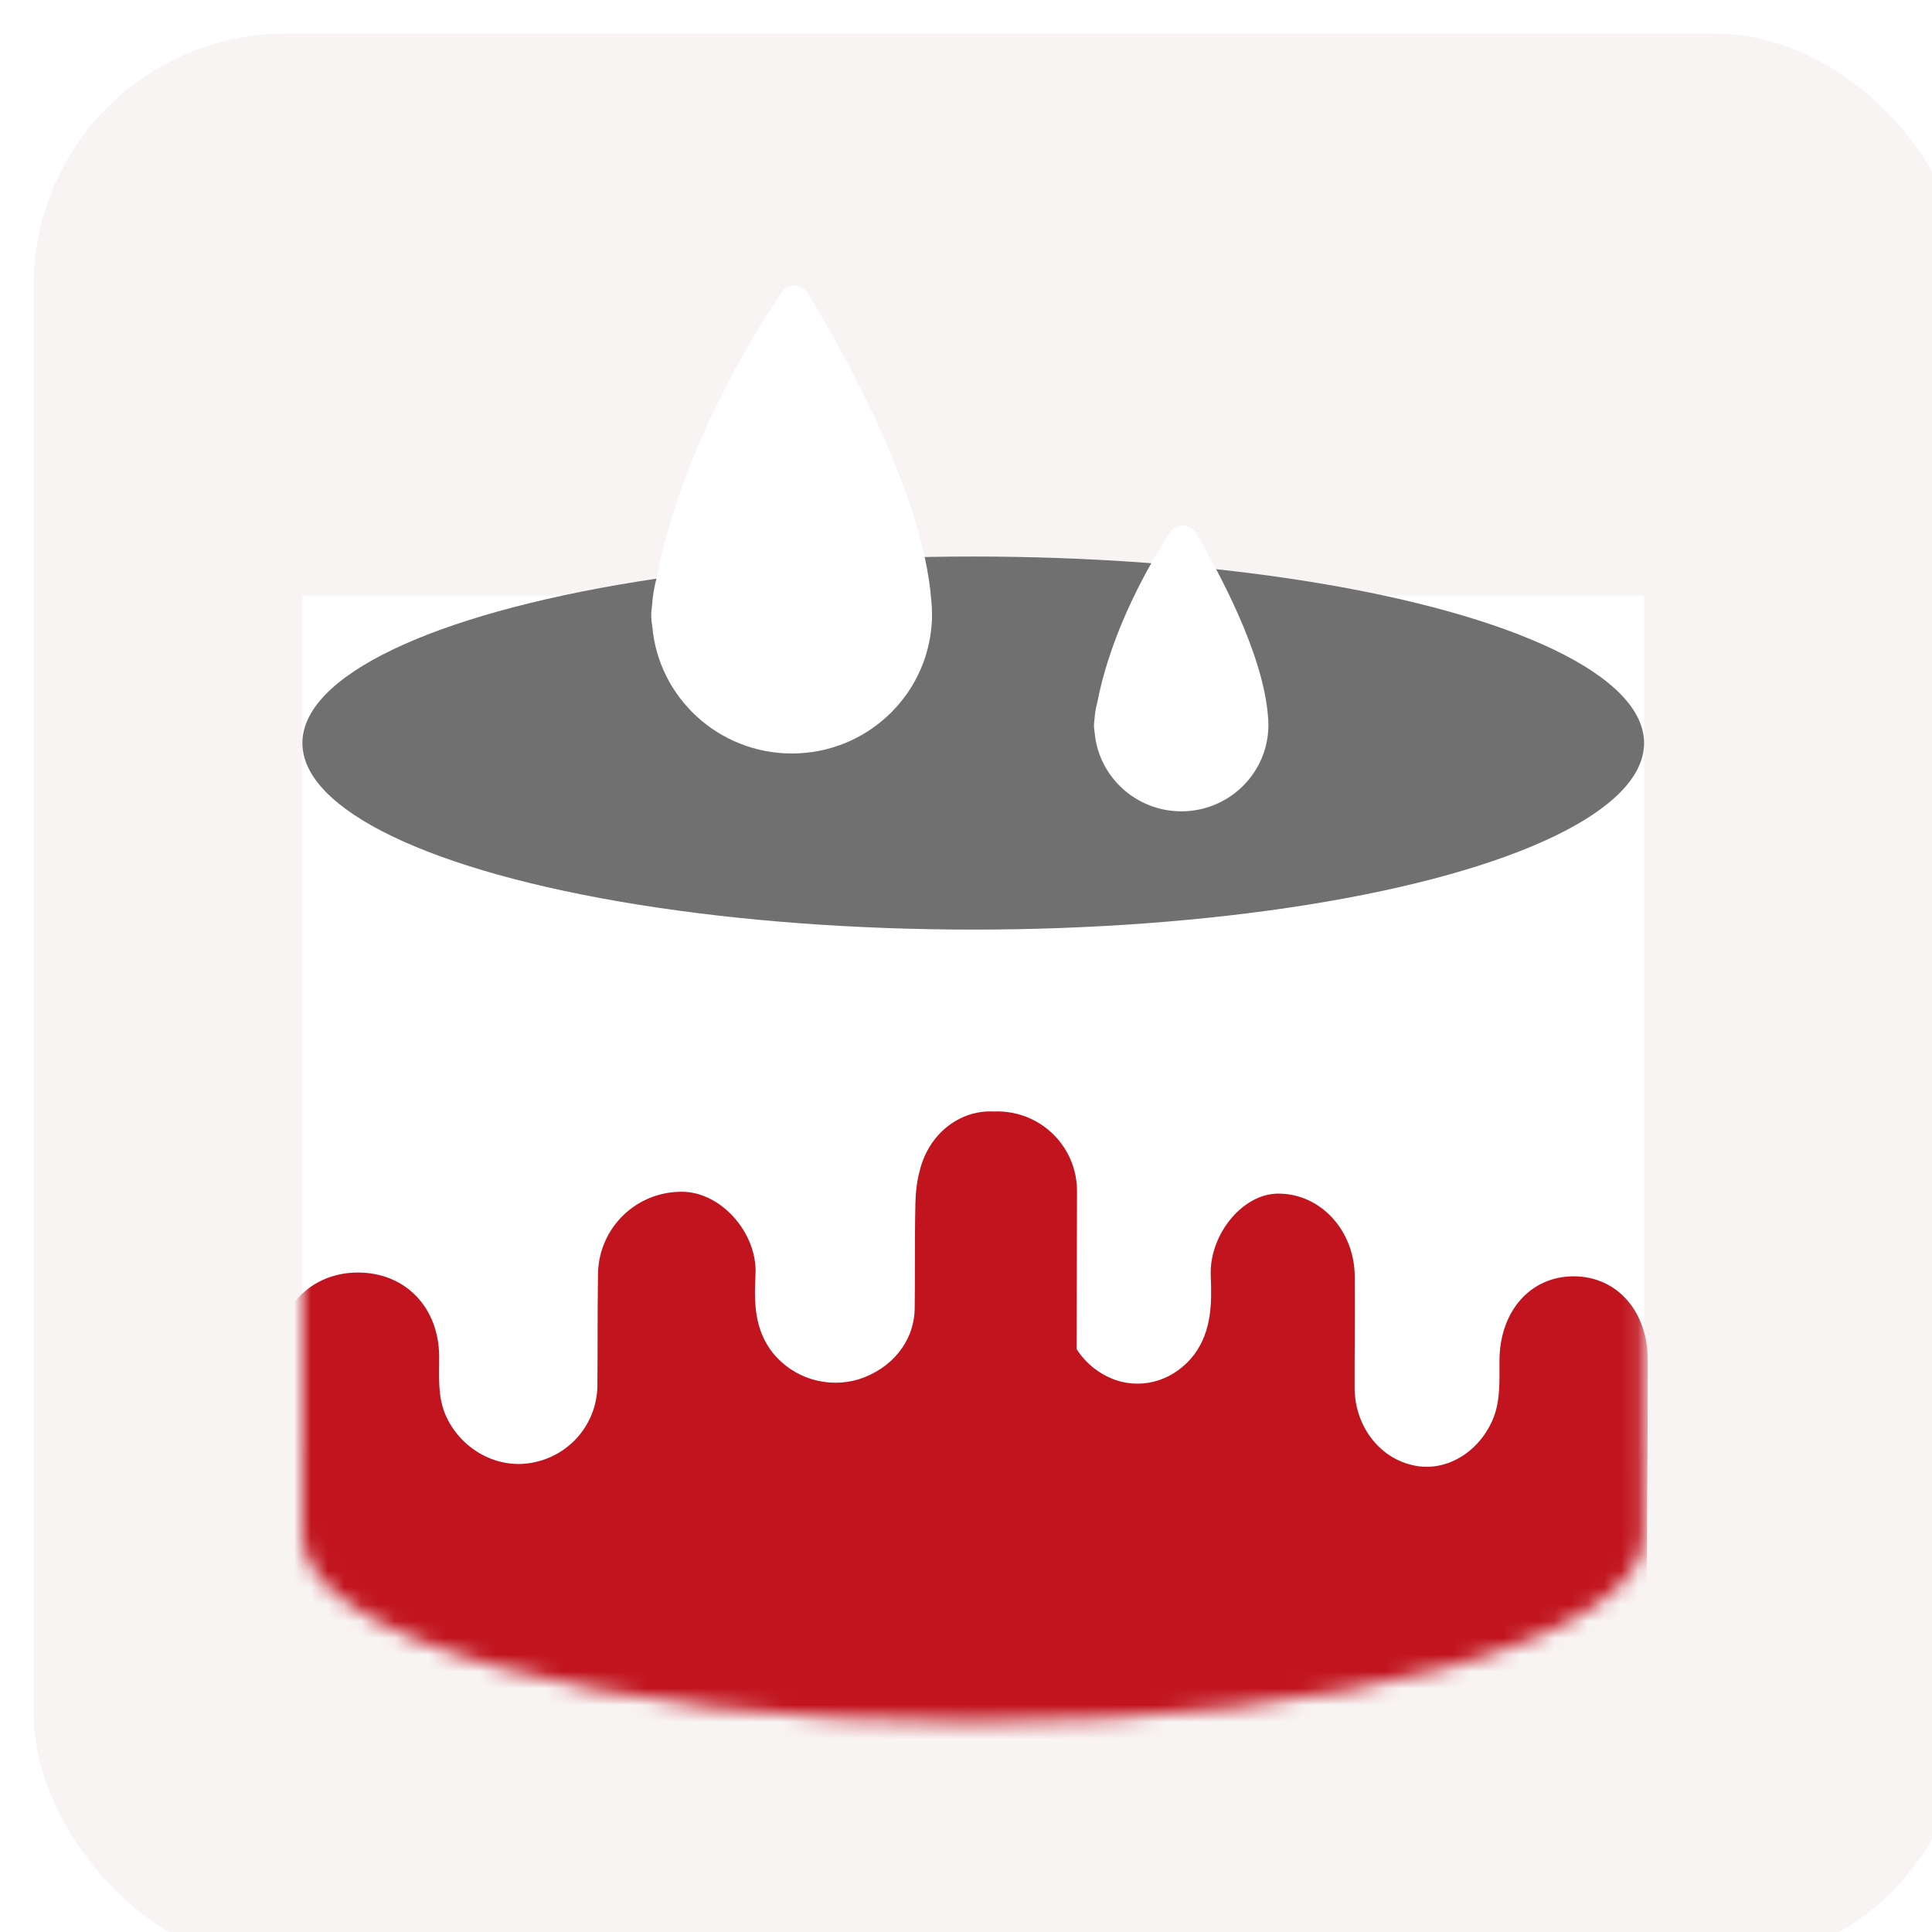 <svg width="115" height="115" viewBox="0 0 115 115" fill="none" xmlns="http://www.w3.org/2000/svg">
<g filter="url(#filter0_i_1836_1305)">
<rect width="115" height="115" rx="15" fill="#F8F4F4"/>
</g>
<g filter="url(#filter1_d_1836_1305)">
<path fill-rule="evenodd" clip-rule="evenodd" d="M97.861 39.438H18V89.403C18 95.535 35.877 100.506 57.931 100.506C79.984 100.506 97.861 95.535 97.861 89.403V39.438Z" fill="white"/>
</g>
<g filter="url(#filter2_i_1836_1305)">
<ellipse cx="57.931" cy="40.23" rx="39.931" ry="11.103" fill="#707070"/>
</g>
<g filter="url(#filter3_d_1836_1305)">
<mask id="mask0_1836_1305" style="mask-type:alpha" maskUnits="userSpaceOnUse" x="18" y="39" width="80" height="62">
<path fill-rule="evenodd" clip-rule="evenodd" d="M97.861 39.438H18V89.403C18 95.535 35.877 100.506 57.931 100.506C79.984 100.506 97.861 95.535 97.861 89.403V39.438Z" fill="white"/>
</mask>
<g mask="url(#mask0_1836_1305)">
<path fill-rule="evenodd" clip-rule="evenodd" d="M59.037 103.062C46.934 103.095 16.858 103.178 16.504 103.196C16.491 102.58 16.442 82.052 16.486 78.702C16.505 75.791 18.531 73.734 21.338 73.747C24.145 73.761 26.13 75.831 26.141 78.755C26.142 78.937 26.14 79.119 26.137 79.301C26.125 80.407 26.113 81.505 26.678 82.555C27.679 84.434 29.795 85.495 31.821 85.036C32.862 84.817 33.799 84.251 34.477 83.433C35.156 82.614 35.538 81.589 35.559 80.526C35.569 79.574 35.57 78.622 35.571 77.67C35.573 76.4 35.574 75.13 35.596 73.861C35.603 72.601 36.09 71.391 36.96 70.478C37.829 69.565 39.014 69.017 40.273 68.947L40.314 68.947C42.79 68.754 45.099 71.343 44.971 73.851C44.886 75.501 44.888 77.124 46.007 78.538C46.604 79.271 47.404 79.811 48.307 80.09C49.211 80.37 50.176 80.377 51.083 80.111C53.074 79.486 54.408 77.851 54.445 75.916C54.458 74.987 54.459 74.059 54.46 73.131C54.461 71.971 54.462 70.812 54.487 69.653C54.501 68.97 54.575 68.32 54.737 67.719C54.83 67.318 54.972 66.931 55.159 66.567C55.517 65.872 56.03 65.287 56.65 64.867C57.27 64.446 57.977 64.203 58.706 64.161C58.856 64.153 59.007 64.153 59.157 64.161C59.32 64.153 59.485 64.154 59.649 64.164C60.446 64.211 61.218 64.458 61.893 64.883C62.569 65.308 63.126 65.896 63.513 66.593C63.9 67.29 64.104 68.074 64.107 68.872C64.107 70.634 64.098 74.159 64.085 78.303C64.621 79.148 65.439 79.807 66.442 80.158C67.269 80.43 68.153 80.429 68.98 80.154C69.807 79.88 70.542 79.344 71.093 78.615C72.124 77.209 72.136 75.585 72.068 73.935C71.965 71.425 74.093 68.851 76.355 69.059L76.392 69.059C77.543 69.136 78.623 69.691 79.412 70.609C80.201 71.527 80.64 72.74 80.639 74C80.651 75.269 80.645 76.539 80.639 77.809C80.634 78.761 80.629 79.713 80.632 80.665C80.646 81.728 80.988 82.755 81.604 83.578C82.22 84.401 83.072 84.972 84.023 85.197C85.873 85.669 87.814 84.62 88.74 82.746C89.263 81.701 89.259 80.602 89.254 79.496C89.253 79.314 89.252 79.132 89.254 78.95C89.282 76.026 91.109 73.968 93.675 73.971C96.242 73.974 98.082 76.043 98.082 78.954C98.102 82.304 97.934 102.832 97.918 103.447C97.595 103.427 70.106 103.167 59.037 103.062Z" fill="#C1141E"/>
</g>
</g>
<g filter="url(#filter4_d_1836_1305)">
<path fill-rule="evenodd" clip-rule="evenodd" d="M48.088 15.46C47.728 14.87 46.907 14.84 46.52 15.413C44.745 18.038 40.569 24.809 39.092 32.375C38.943 32.914 38.848 33.476 38.812 34.054C38.807 34.094 38.801 34.134 38.796 34.173C38.744 34.566 38.757 34.937 38.827 35.287C39.194 39.524 42.774 42.85 47.136 42.85C51.551 42.85 55.165 39.443 55.457 35.132C55.469 35.012 55.475 34.89 55.475 34.765C55.475 34.735 55.475 34.705 55.475 34.675C55.475 34.64 55.476 34.604 55.476 34.568C55.476 34.29 55.462 34.015 55.435 33.744C54.938 27.257 50.003 18.602 48.088 15.46Z" fill="white"/>
</g>
<g filter="url(#filter5_d_1836_1305)">
<path fill-rule="evenodd" clip-rule="evenodd" d="M71.186 29.736C70.833 29.141 70.016 29.117 69.639 29.697C68.422 31.568 66.162 35.472 65.32 39.792C65.23 40.123 65.171 40.468 65.149 40.822C65.145 40.849 65.141 40.876 65.138 40.903C65.105 41.148 65.114 41.38 65.158 41.599C65.388 44.229 67.611 46.293 70.32 46.293C73.067 46.293 75.316 44.169 75.49 41.483C75.496 41.414 75.5 41.343 75.5 41.27C75.5 41.26 75.5 41.249 75.5 41.238C75.5 41.208 75.501 41.178 75.501 41.148C75.501 40.968 75.491 40.791 75.473 40.616C75.178 36.87 72.513 31.971 71.186 29.736Z" fill="white"/>
</g>
<defs>
<filter id="filter0_i_1836_1305" x="0" y="0" width="117" height="117" filterUnits="userSpaceOnUse" color-interpolation-filters="sRGB">
<feFlood flood-opacity="0" result="BackgroundImageFix"/>
<feBlend mode="normal" in="SourceGraphic" in2="BackgroundImageFix" result="shape"/>
<feColorMatrix in="SourceAlpha" type="matrix" values="0 0 0 0 0 0 0 0 0 0 0 0 0 0 0 0 0 0 127 0" result="hardAlpha"/>
<feOffset dx="2" dy="2"/>
<feGaussianBlur stdDeviation="3"/>
<feComposite in2="hardAlpha" operator="arithmetic" k2="-1" k3="1"/>
<feColorMatrix type="matrix" values="0 0 0 0 0 0 0 0 0 0 0 0 0 0 0 0 0 0 0.05 0"/>
<feBlend mode="normal" in2="shape" result="effect1_innerShadow_1836_1305"/>
</filter>
<filter id="filter1_d_1836_1305" x="15" y="32.438" width="85.861" height="68.068" filterUnits="userSpaceOnUse" color-interpolation-filters="sRGB">
<feFlood flood-opacity="0" result="BackgroundImageFix"/>
<feColorMatrix in="SourceAlpha" type="matrix" values="0 0 0 0 0 0 0 0 0 0 0 0 0 0 0 0 0 0 127 0" result="hardAlpha"/>
<feOffset dy="-4"/>
<feGaussianBlur stdDeviation="1.5"/>
<feComposite in2="hardAlpha" operator="out"/>
<feColorMatrix type="matrix" values="0 0 0 0 0 0 0 0 0 0 0 0 0 0 0 0 0 0 0.25 0"/>
<feBlend mode="normal" in2="BackgroundImageFix" result="effect1_dropShadow_1836_1305"/>
<feBlend mode="normal" in="SourceGraphic" in2="effect1_dropShadow_1836_1305" result="shape"/>
</filter>
<filter id="filter2_i_1836_1305" x="18" y="29.127" width="79.861" height="26.207" filterUnits="userSpaceOnUse" color-interpolation-filters="sRGB">
<feFlood flood-opacity="0" result="BackgroundImageFix"/>
<feBlend mode="normal" in="SourceGraphic" in2="BackgroundImageFix" result="shape"/>
<feColorMatrix in="SourceAlpha" type="matrix" values="0 0 0 0 0 0 0 0 0 0 0 0 0 0 0 0 0 0 127 0" result="hardAlpha"/>
<feOffset dy="4"/>
<feGaussianBlur stdDeviation="2.5"/>
<feComposite in2="hardAlpha" operator="arithmetic" k2="-1" k3="1"/>
<feColorMatrix type="matrix" values="0 0 0 0 0 0 0 0 0 0 0 0 0 0 0 0 0 0 0.5 0"/>
<feBlend mode="normal" in2="shape" result="effect1_innerShadow_1836_1305"/>
</filter>
<filter id="filter3_d_1836_1305" x="15" y="63.154" width="85.861" height="42.352" filterUnits="userSpaceOnUse" color-interpolation-filters="sRGB">
<feFlood flood-opacity="0" result="BackgroundImageFix"/>
<feColorMatrix in="SourceAlpha" type="matrix" values="0 0 0 0 0 0 0 0 0 0 0 0 0 0 0 0 0 0 127 0" result="hardAlpha"/>
<feOffset dy="2"/>
<feGaussianBlur stdDeviation="1.5"/>
<feComposite in2="hardAlpha" operator="out"/>
<feColorMatrix type="matrix" values="0 0 0 0 0 0 0 0 0 0 0 0 0 0 0 0 0 0 0.3 0"/>
<feBlend mode="normal" in2="BackgroundImageFix" result="effect1_dropShadow_1836_1305"/>
<feBlend mode="normal" in="SourceGraphic" in2="effect1_dropShadow_1836_1305" result="shape"/>
</filter>
<filter id="filter4_d_1836_1305" x="35.764" y="14" width="22.711" height="33.85" filterUnits="userSpaceOnUse" color-interpolation-filters="sRGB">
<feFlood flood-opacity="0" result="BackgroundImageFix"/>
<feColorMatrix in="SourceAlpha" type="matrix" values="0 0 0 0 0 0 0 0 0 0 0 0 0 0 0 0 0 0 127 0" result="hardAlpha"/>
<feOffset dy="2"/>
<feGaussianBlur stdDeviation="1.5"/>
<feComposite in2="hardAlpha" operator="out"/>
<feColorMatrix type="matrix" values="0 0 0 0 0 0 0 0 0 0 0 0 0 0 0 0 0 0 0.25 0"/>
<feBlend mode="normal" in2="BackgroundImageFix" result="effect1_dropShadow_1836_1305"/>
<feBlend mode="normal" in="SourceGraphic" in2="effect1_dropShadow_1836_1305" result="shape"/>
</filter>
<filter id="filter5_d_1836_1305" x="62.118" y="28.275" width="16.382" height="23.018" filterUnits="userSpaceOnUse" color-interpolation-filters="sRGB">
<feFlood flood-opacity="0" result="BackgroundImageFix"/>
<feColorMatrix in="SourceAlpha" type="matrix" values="0 0 0 0 0 0 0 0 0 0 0 0 0 0 0 0 0 0 127 0" result="hardAlpha"/>
<feOffset dy="2"/>
<feGaussianBlur stdDeviation="1.5"/>
<feComposite in2="hardAlpha" operator="out"/>
<feColorMatrix type="matrix" values="0 0 0 0 0 0 0 0 0 0 0 0 0 0 0 0 0 0 0.25 0"/>
<feBlend mode="normal" in2="BackgroundImageFix" result="effect1_dropShadow_1836_1305"/>
<feBlend mode="normal" in="SourceGraphic" in2="effect1_dropShadow_1836_1305" result="shape"/>
</filter>
</defs>
</svg>
